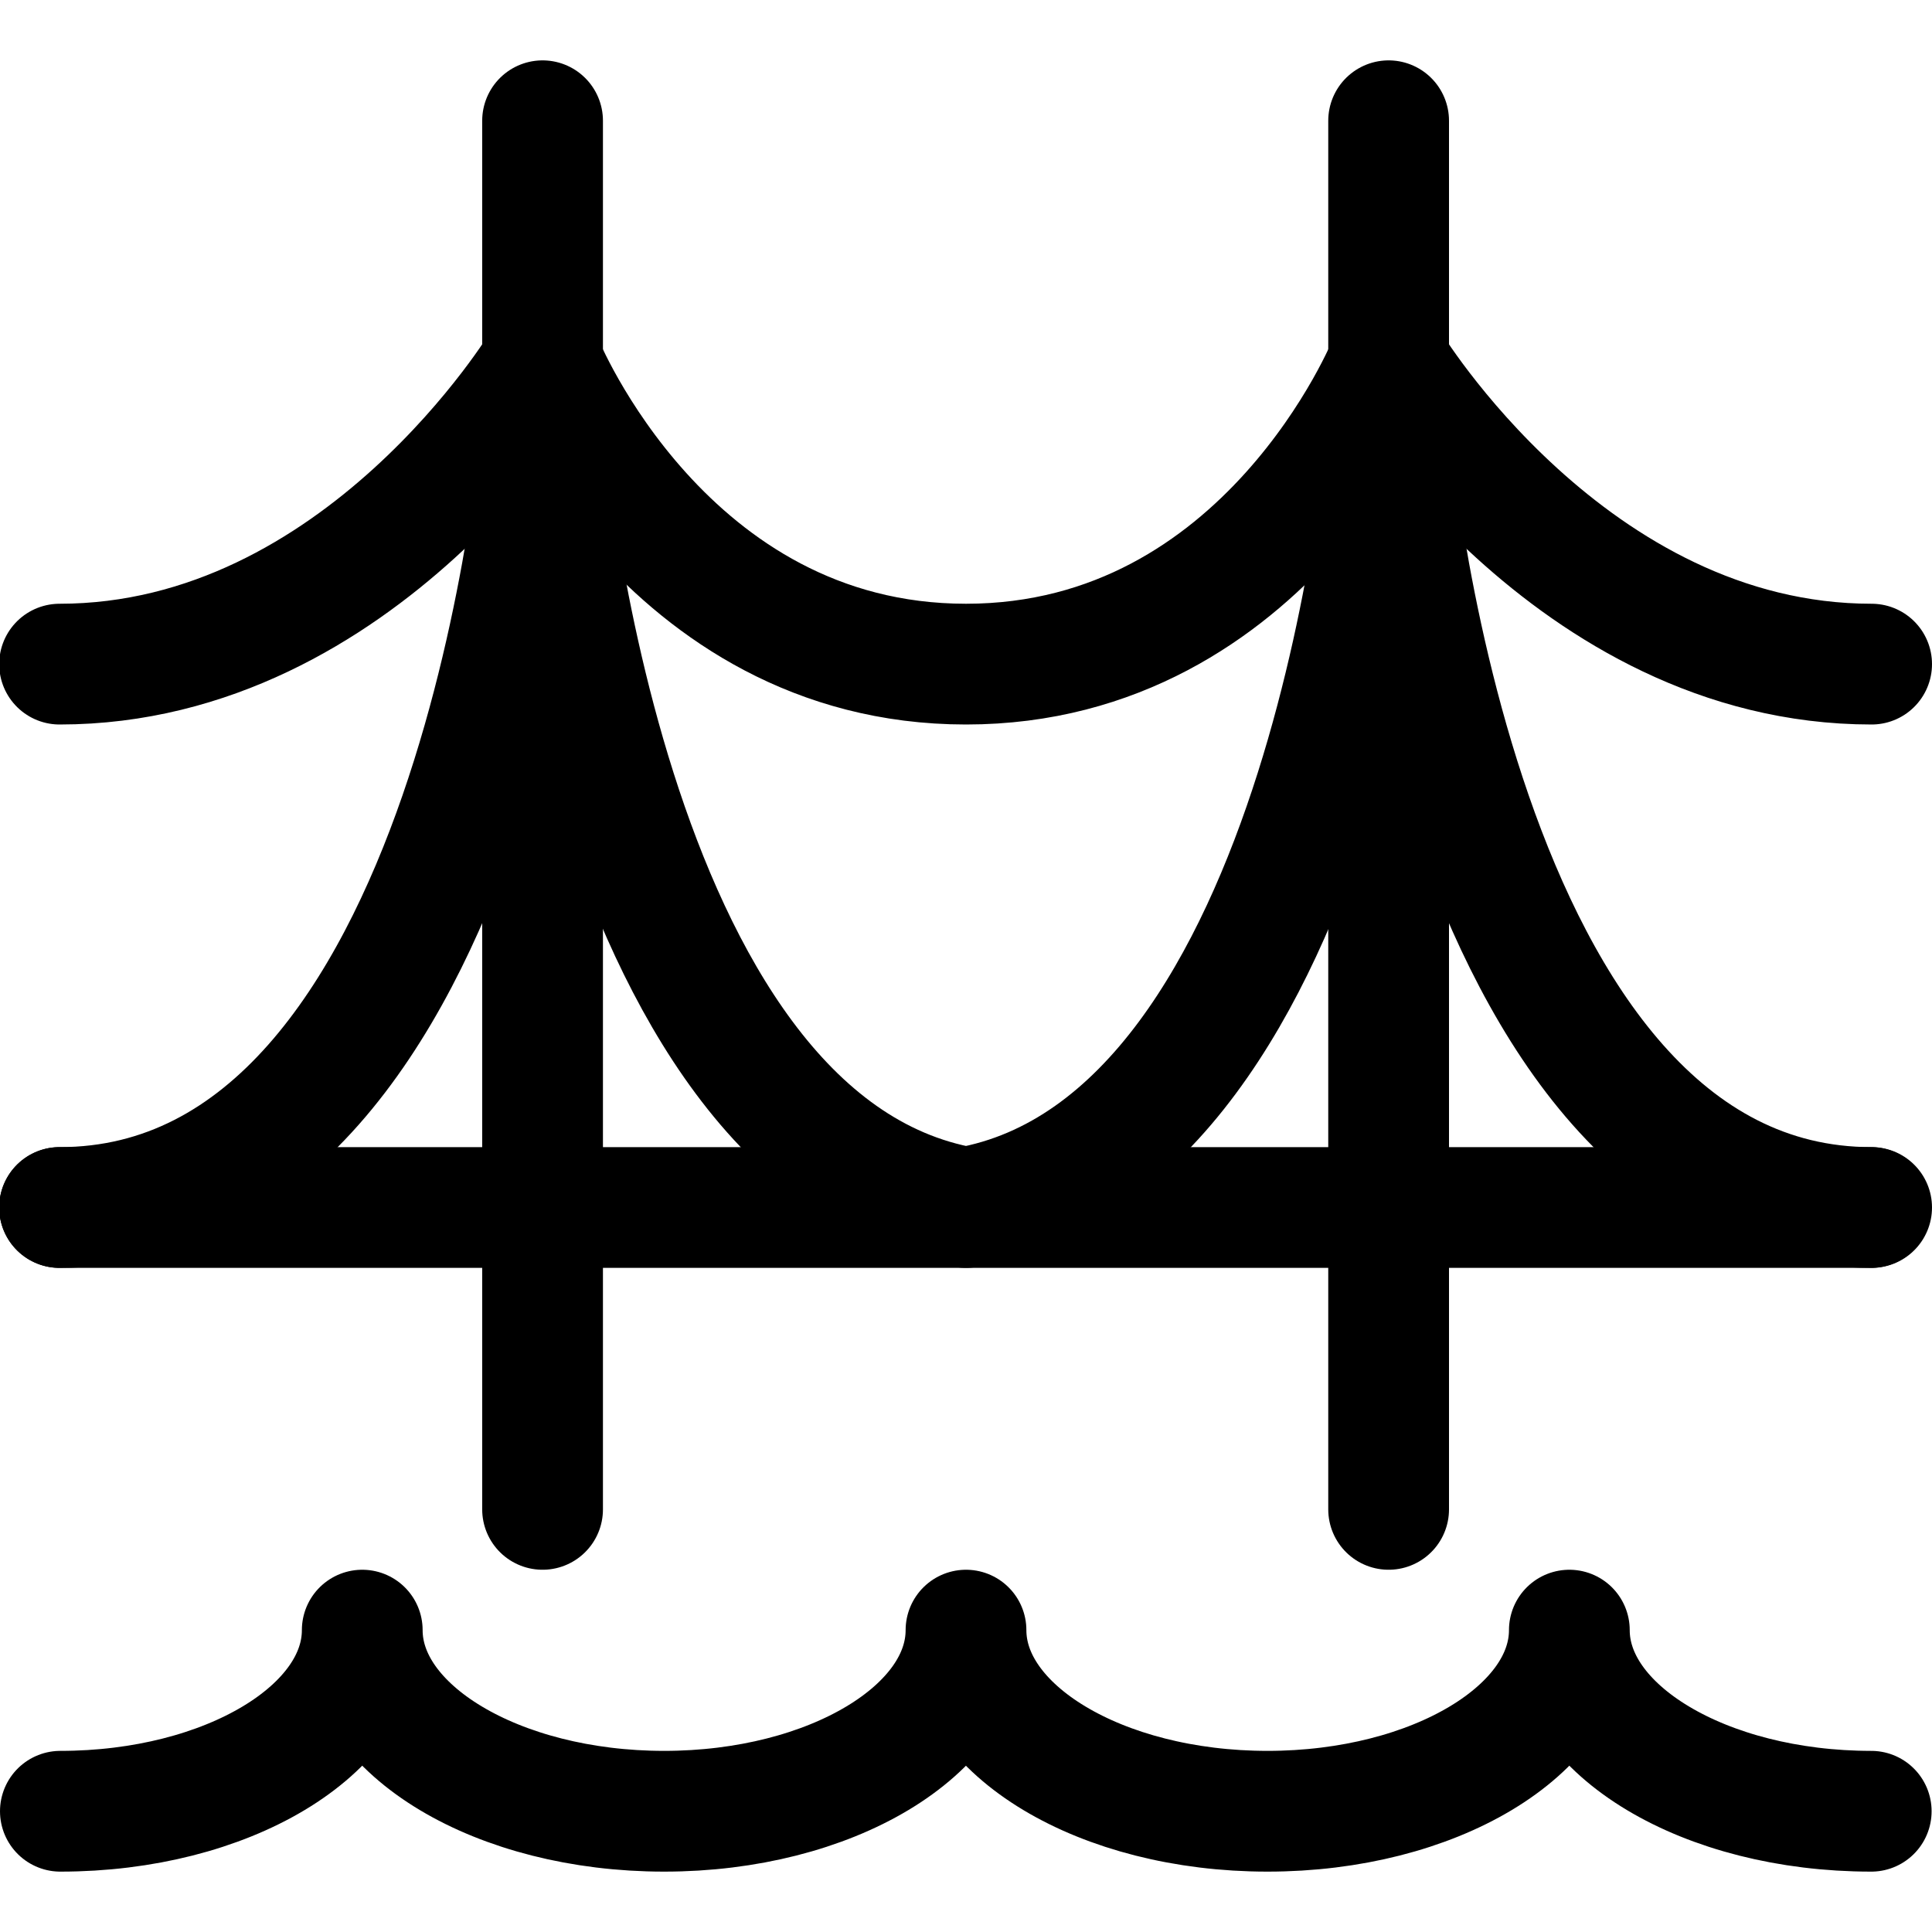 <svg xmlns="http://www.w3.org/2000/svg" viewBox="0 0 24 24"><defs><style>.a{fill:none;stroke:currentColor;stroke-linecap:round;stroke-linejoin:round;stroke-width:1.5px;}</style></defs><title>bridge-golden-gate</title><path class="a" d="M23.245,22.5c-2.068,0-3.75-1.007-3.75-2.25,0,1.243-1.682,2.25-3.75,2.25S12,21.493,12,20.25c0,1.243-1.682,2.25-3.75,2.25S4.5,21.493,4.5,20.25c0,1.243-1.682,2.25-3.75,2.25"/><line class="a" x1="6.74" y1="1.5" x2="6.74" y2="18.75"/><line class="a" x1="0.74" y1="15" x2="23.24" y2="15"/><path class="a" d="M23.25,15c-5.25,0-6-9.75-6-9.75S16.572,14.2,12,15C7.418,14.2,6.74,5.25,6.74,5.25S5.99,15,.74,15"/><line class="a" x1="17.25" y1="1.5" x2="17.25" y2="18.75"/><path class="a" d="M23.25,8.25c-3.75,0-6-3.75-6-3.75S15.745,8.25,12,8.25,6.74,4.5,6.74,4.5,4.49,8.25.74,8.25"/></svg>